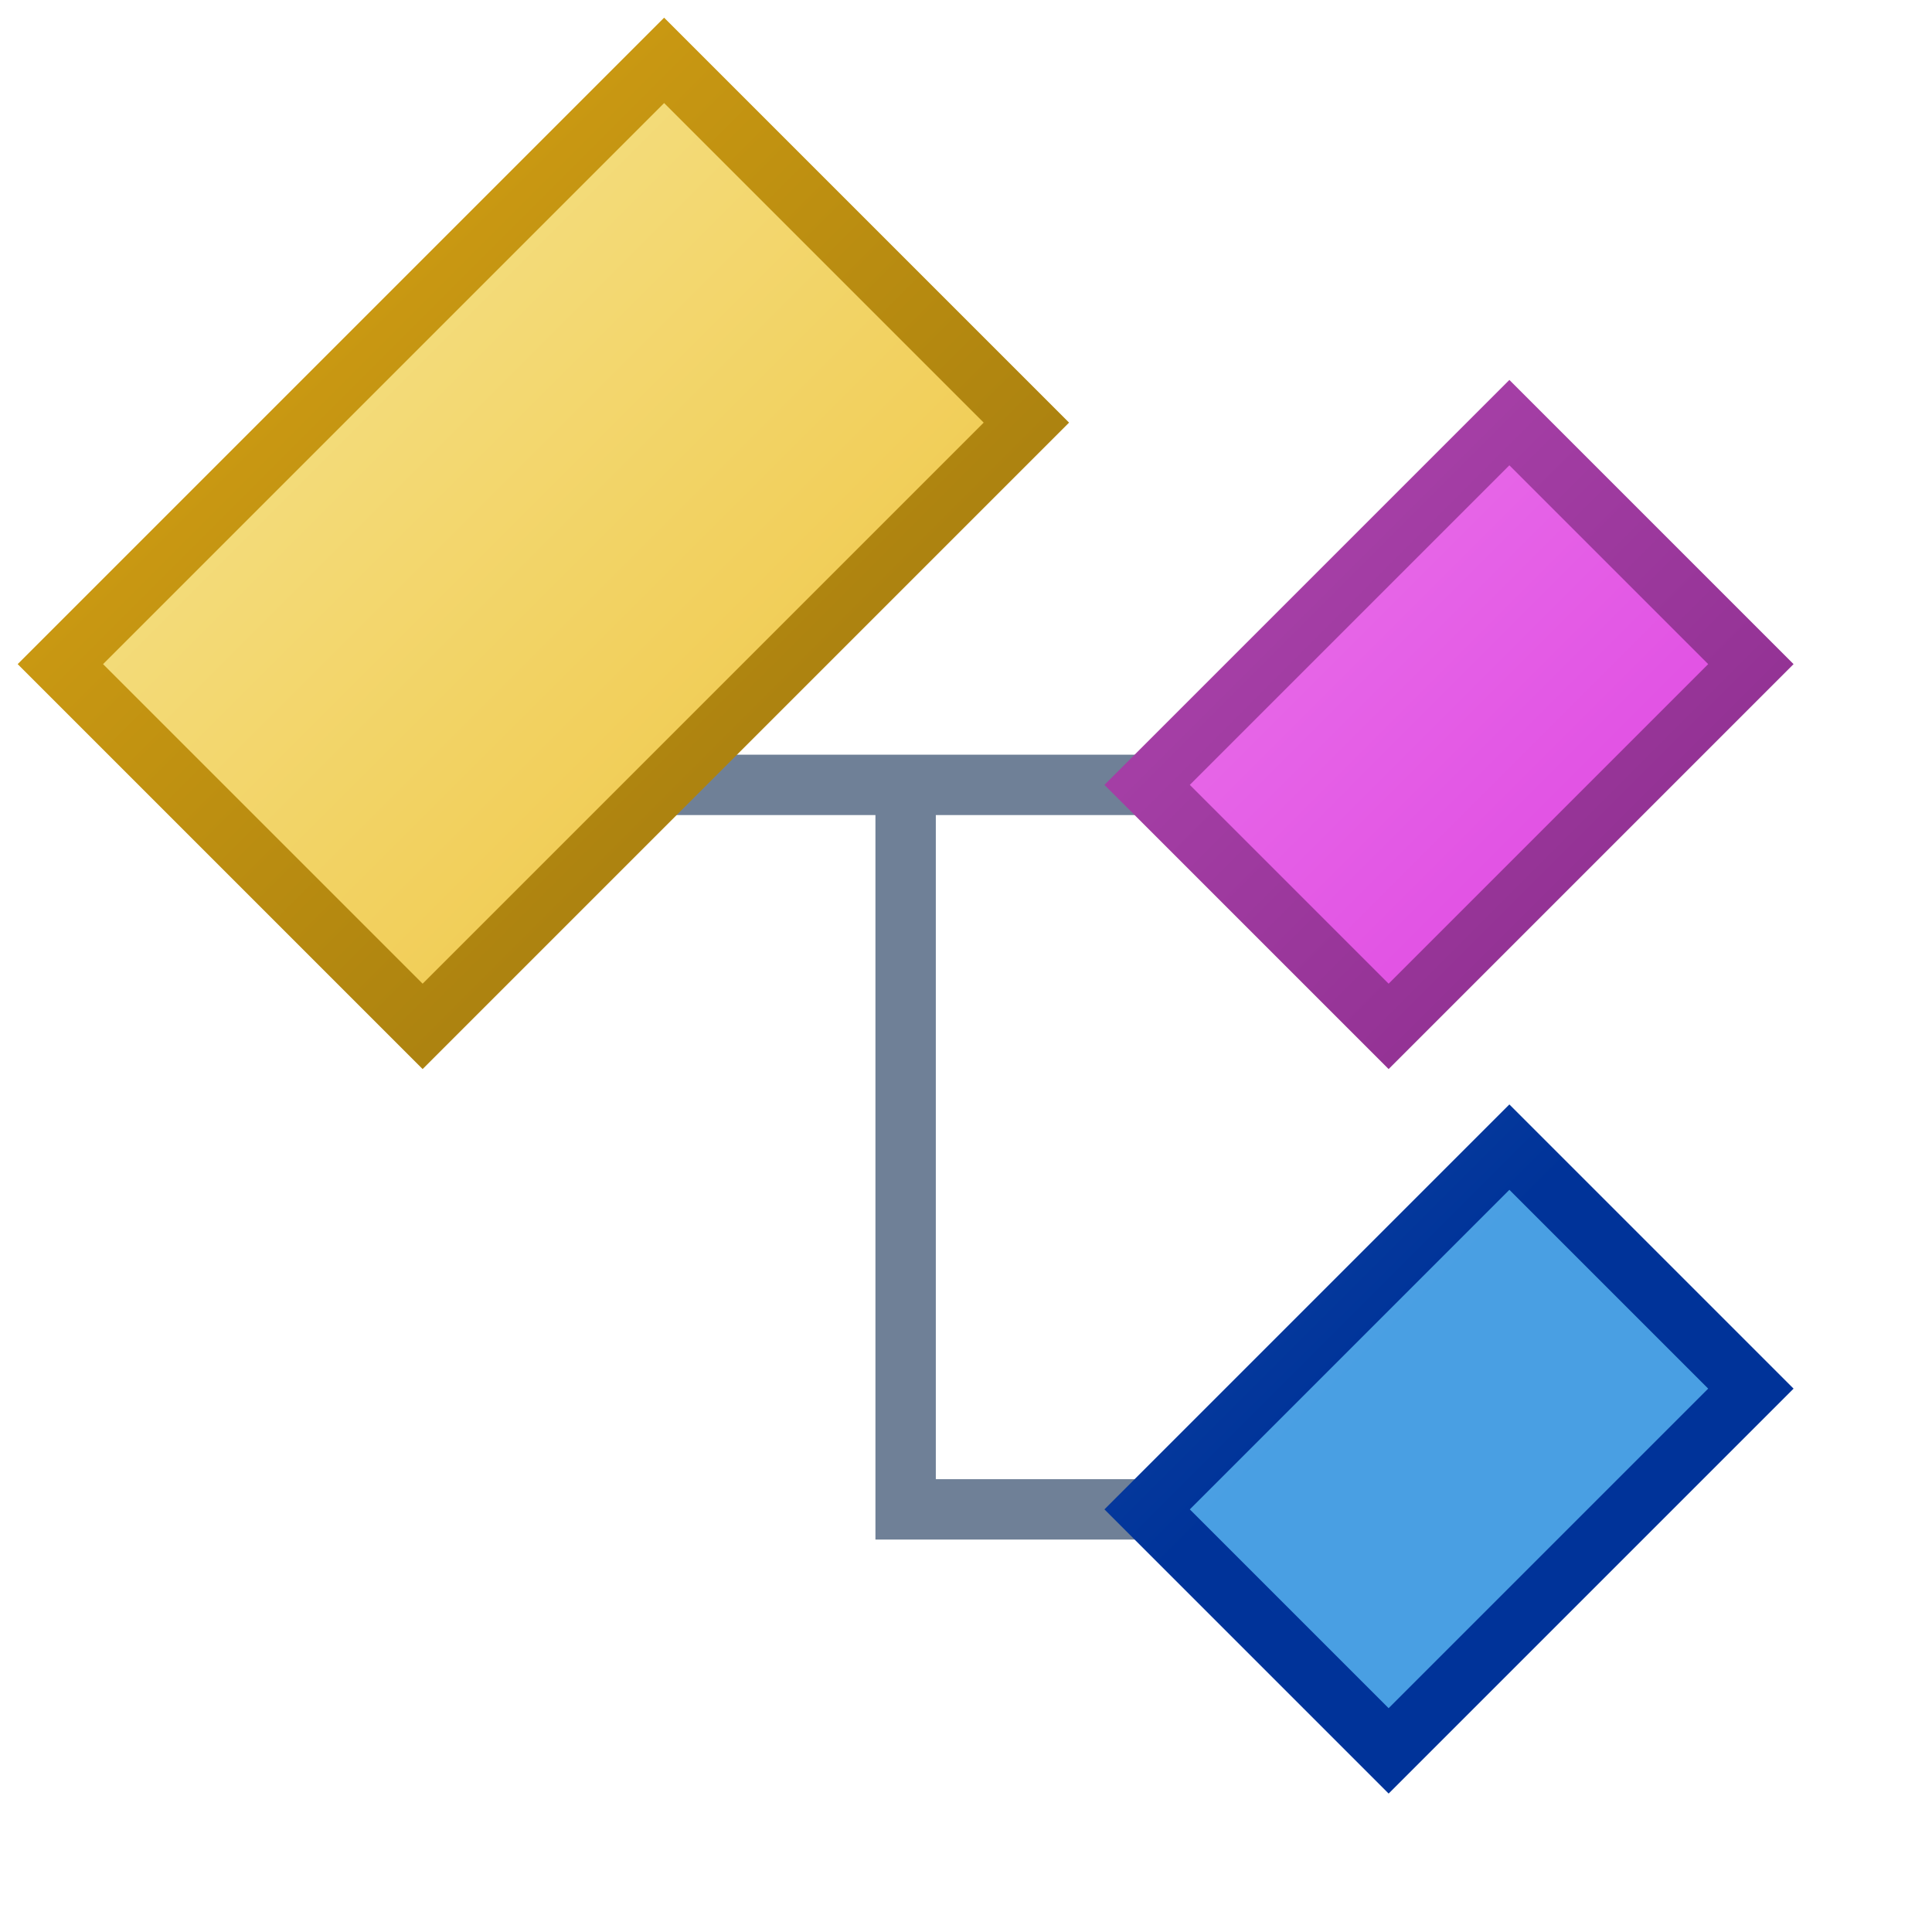 ﻿<?xml version="1.0" encoding="UTF-8" standalone="no"?>
<!-- Created with Inkscape (http://www.inkscape.org/) -->

<svg
   xmlns:dc="http://purl.org/dc/elements/1.1/"
   xmlns:cc="http://creativecommons.org/ns#"
   xmlns:rdf="http://www.w3.org/1999/02/22-rdf-syntax-ns#"
   xmlns:svg="http://www.w3.org/2000/svg"
   xmlns="http://www.w3.org/2000/svg"
   xmlns:xlink="http://www.w3.org/1999/xlink"
   xmlns:sodipodi="http://sodipodi.sourceforge.net/DTD/sodipodi-0.dtd"
   xmlns:inkscape="http://www.inkscape.org/namespaces/inkscape"
   width="64px"
   height="64px"
   id="svg2993"
   version="1.1"
   inkscape:version="0.48.4 r9939"
   sodipodi:docname="struct.svg">
  <defs id="defs2995">
    <linearGradient inkscape:collect="always" id="pokeyc" gradientUnits="userSpaceOnUse" x1="0%" y1="0%" x2="100%" y2="0%" gradientTransform="rotate(45)">
      <stop style="stop-color:#f6ea9e;stop-opacity:1;" offset="0" id="speedys0" />
      <stop style="stop-color:#edb418;stop-opacity:1;" offset="1" id="speedys1" />
    </linearGradient>
    <linearGradient inkscape:collect="always" id="speedyc" gradientUnits="userSpaceOnUse" x1="0%" y1="0%" x2="100%" y2="0%" gradientTransform="rotate(45)">
      <stop style="stop-color:#fbb9fb;stop-opacity:1;" offset="0" id="pokeys0" />
      <stop style="stop-color:#de44e0;stop-opacity:1;" offset="1" id="pokeys0" />
    </linearGradient>
    <linearGradient inkscape:collect="always" id="bashfulc" gradientUnits="userSpaceOnUse" x1="0%" y1="0%" x2="100%" y2="0%" gradientTransform="rotate(45)">
      <stop style="stop-color:#99cdff;stop-opacity:1;" offset="0" id="bashfuls0" />
      <stop style="stop-color:#499fe3;stop-opacity:1;" offset="1" id="bashfuls1" />
    </linearGradient>
    <linearGradient inkscape:collect="always" id="pokeyr" gradientUnits="userSpaceOnUse" x1="0%" y1="0%" x2="100%" y2="0%" gradientTransform="rotate(45)">
      <stop style="stop-color:#e1aa14;stop-opacity:1;" offset="0" id="speedyt0" />
      <stop style="stop-color:#81620c;stop-opacity:1;" offset="1" id="speedyt1" />
    </linearGradient>
    <linearGradient inkscape:collect="always" id="speedyr" gradientUnits="userSpaceOnUse" x1="0%" y1="0%" x2="100%" y2="0%" gradientTransform="rotate(45)">
      <stop style="stop-color:#db65dc;stop-opacity:1;" offset="0" id="pokeyt0" />
      <stop style="stop-color:#8c2d8d;stop-opacity:1;" offset="1" id="pokeyt0" />
    </linearGradient>
    <linearGradient inkscape:collect="always" id="bashfulr" gradientUnits="userSpaceOnUse" x1="0%" y1="0%" x2="100%" y2="0%" gradientTransform="rotate(45)">
      <stop style="stop-color:#5b9bd8;stop-opacity:1;" offset="0" id="bashfult0" />
      <stop style="stop-color:#003399;stop-opacity:1;" offset="1" id="bashfult1" />
    </linearGradient>
  </defs>
  <sodipodi:namedview
     id="base"
     pagecolor="#ffffff"
     bordercolor="#666666"
     borderopacity="1.0"
     inkscape:pageopacity="0.0"
     inkscape:pageshadow="2"
     inkscape:zoom="5.5"
     inkscape:cx="2.5454545"
     inkscape:cy="32"
     inkscape:current-layer="layer1"
     showgrid="true"
     inkscape:document-units="px"
     inkscape:grid-bbox="true"
     inkscape:window-width="1600"
     inkscape:window-height="847"
     inkscape:window-x="0"
     inkscape:window-y="31"
     inkscape:window-maximized="1" />
  <g
     id="layer1"
     inkscape:label="Layer 1"
     inkscape:groupmode="layer">
    <path style="fill:none;stroke:#6f8097;stroke-width:2px;stroke-linecap:butt;stroke-linejoin:miter;stroke-opacity:1" d="M 14,26 46,26 z" id="bashful" inkscape:connector-curvature="0" />
    <path style="fill:none;stroke:#6f8097;stroke-width:2px;stroke-linecap:butt;stroke-linejoin:miter;stroke-opacity:1" d="M 30,26 30,50 46,50" id="bashful" inkscape:connector-curvature="0" />
    <path style="fill:url(#pokeyc);fill-opacity:1;stroke:url(#pokeyr);stroke-width:2px;stroke-linecap:butt;stroke-linejoin:miter;stroke-opacity:1" d="M 22,2 34,14 14,34 2,22 z" id="pokey" inkscape:connector-curvature="0" />
    <path style="fill:url(#speedyc);fill-opacity:1;stroke:url(#speedyr);stroke-width:2px;stroke-linecap:butt;stroke-linejoin:miter;stroke-opacity:1" d="M 50,14 58,22 46,34 38,26 z" id="speedy" inkscape:connector-curvature="0" />
    <path style="fill:url(#bashfulc);fill-opacity:1;stroke:url(#bashfulr);stroke-width:2px;stroke-linecap:butt;stroke-linejoin:miter;stroke-opacity:1" d="M 50,38 58,46 46,58 38,50 z" id="bashful" inkscape:connector-curvature="0" />
  </g>
</svg>
